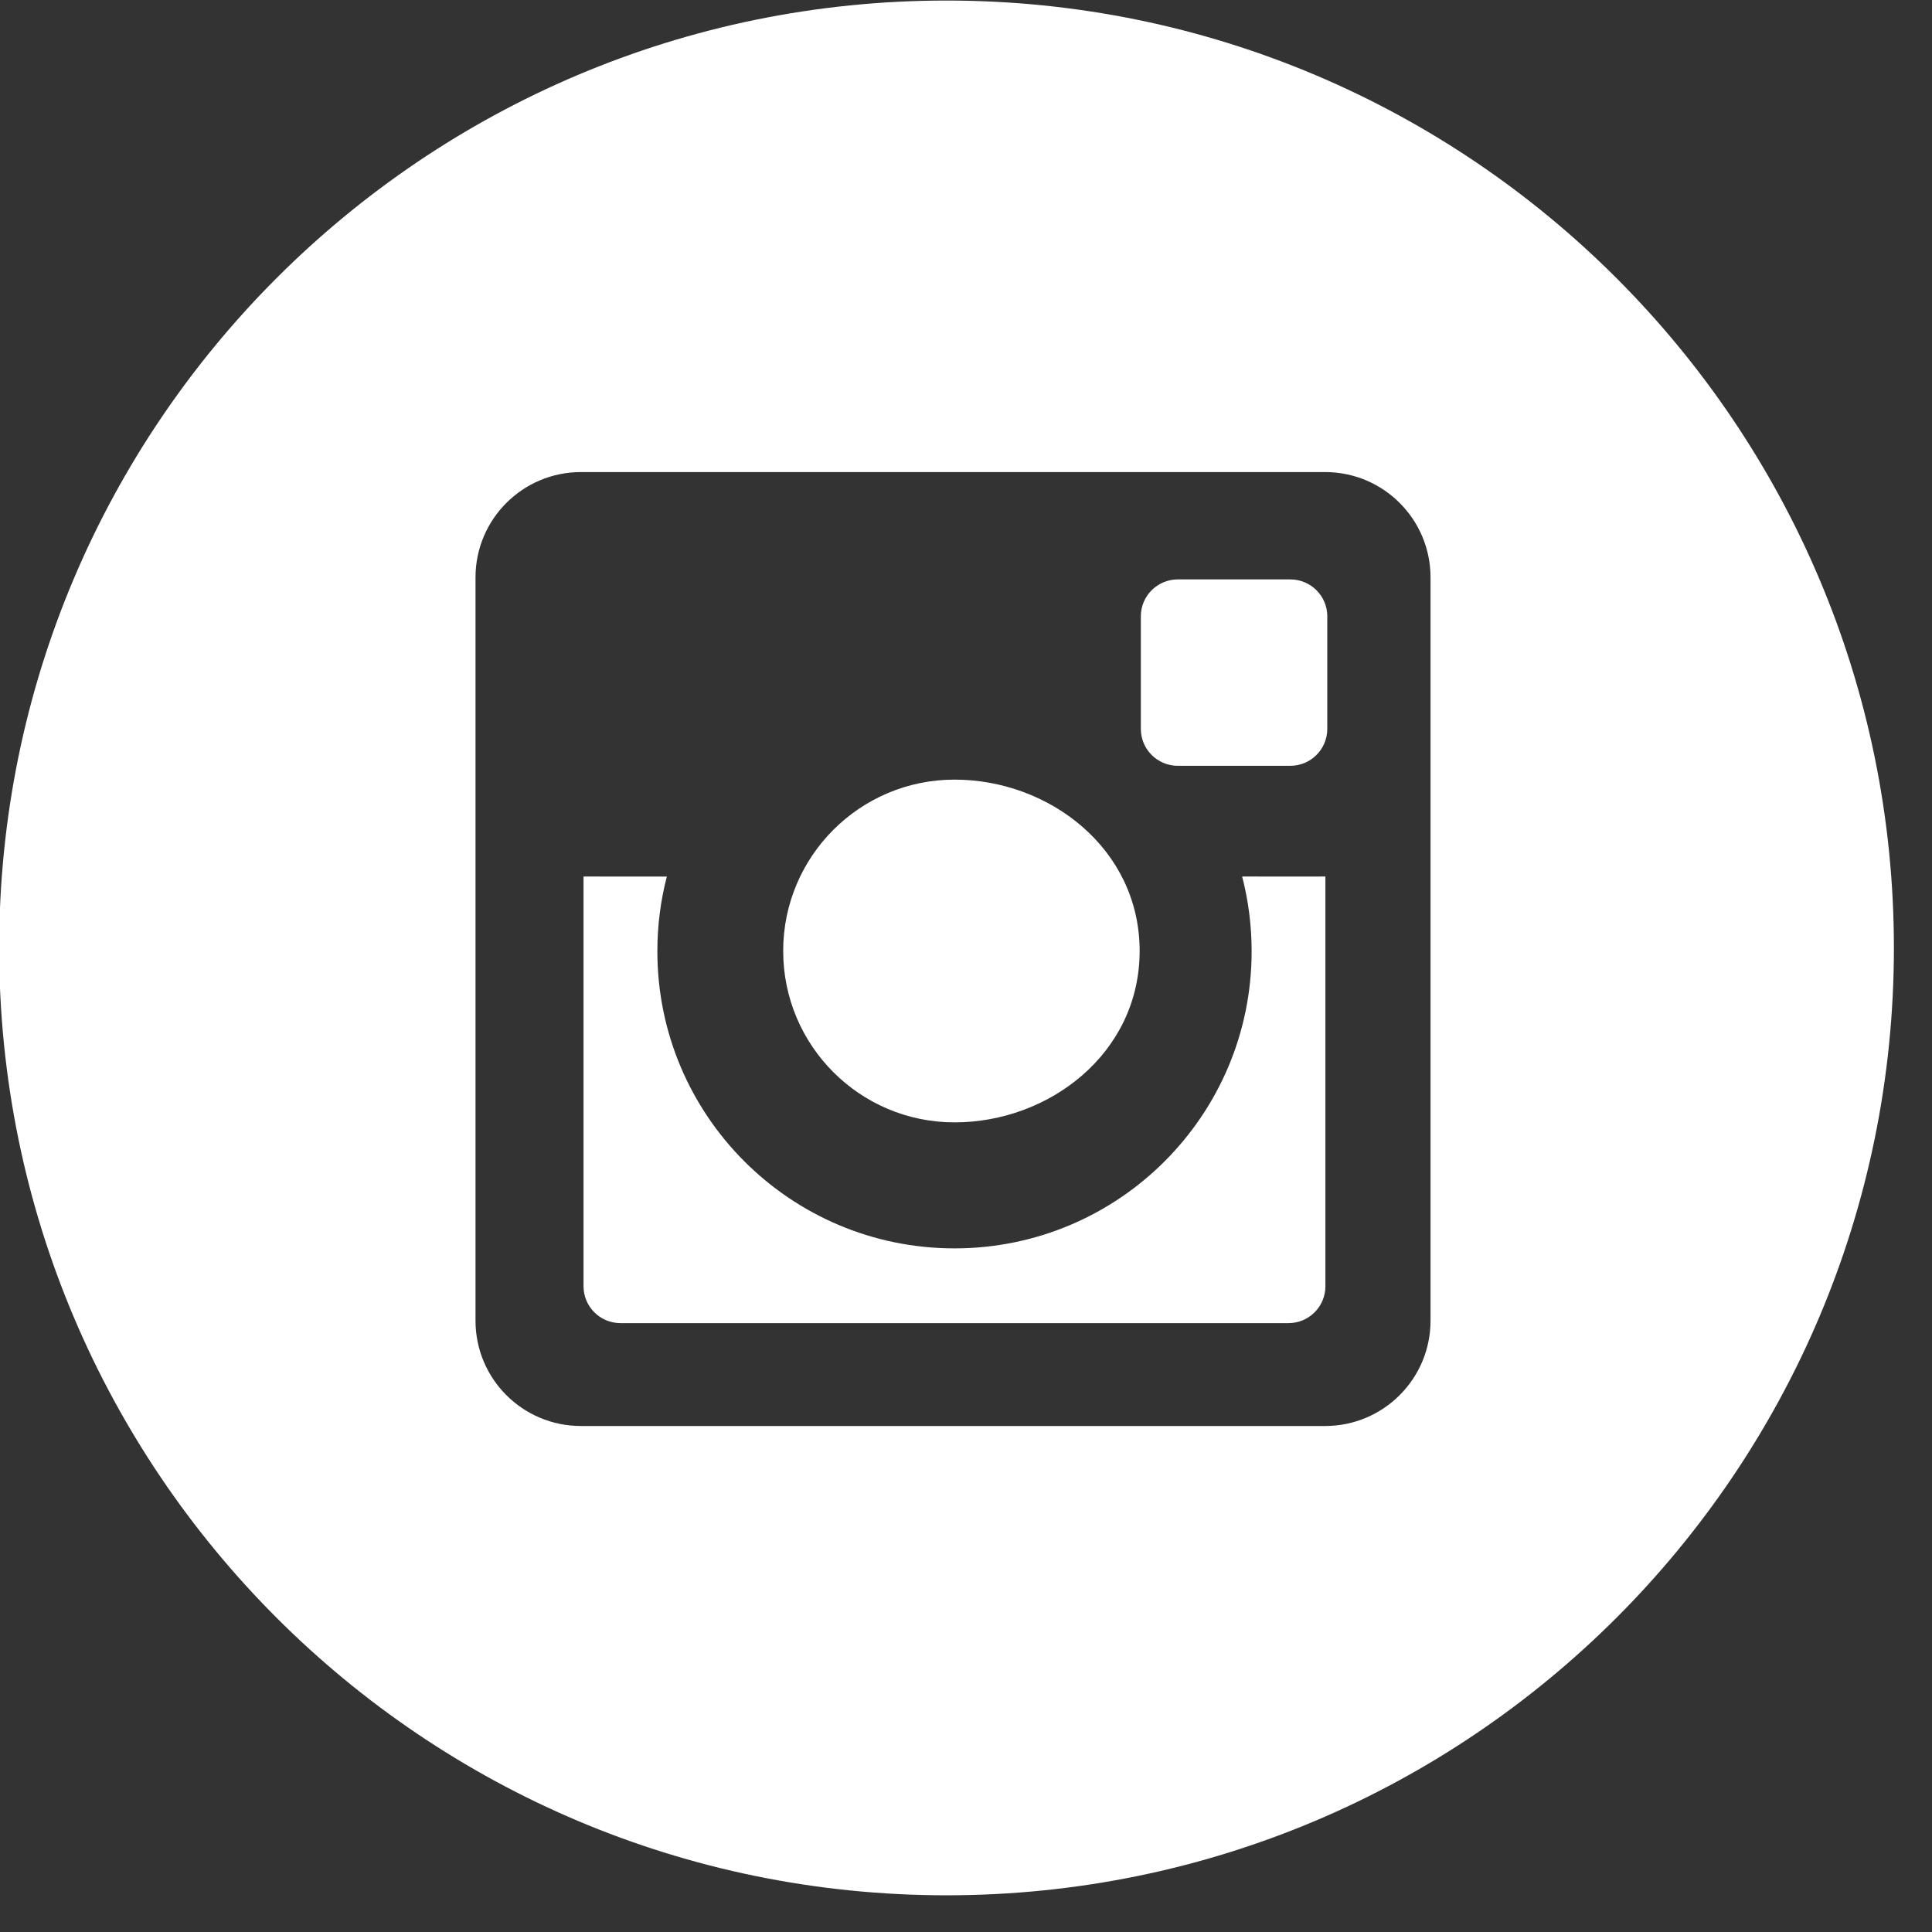 <svg xmlns="http://www.w3.org/2000/svg" xmlns:xlink="http://www.w3.org/1999/xlink" preserveAspectRatio="xMidYMid" width="32" height="32" viewBox="0 0 32 32">
  <rect x="0" y="0" width="32" height="32" fill="#333333" stroke="none"/>
  <defs>
    <style>

      .cls-2 {
        fill: #ffffff;
      }
    </style>
  </defs>
  <path d="M15.677,31.392 C7.011,31.392 -0.014,24.367 -0.014,15.701 C-0.014,7.035 7.011,0.009 15.677,0.009 C24.343,0.009 31.369,7.035 31.369,15.701 C31.369,24.367 24.343,31.392 15.677,31.392 ZM23.694,9.563 C23.694,8.600 22.912,7.819 21.949,7.819 C21.949,7.819 9.621,7.819 9.621,7.819 C8.658,7.819 7.876,8.600 7.876,9.563 C7.876,9.563 7.876,21.875 7.876,21.875 C7.876,22.838 8.657,23.619 9.621,23.619 C9.621,23.619 21.949,23.619 21.949,23.619 C22.912,23.619 23.694,22.838 23.694,21.875 C23.694,21.875 23.694,9.563 23.694,9.563 ZM21.372,12.684 C21.372,12.684 19.508,12.684 19.508,12.684 C19.170,12.684 18.896,12.410 18.896,12.073 C18.896,12.073 18.896,10.208 18.896,10.208 C18.896,9.870 19.170,9.597 19.508,9.597 C19.508,9.597 21.372,9.597 21.372,9.597 C21.710,9.597 21.984,9.870 21.984,10.208 C21.984,10.208 21.984,12.073 21.984,12.073 C21.984,12.410 21.710,12.684 21.372,12.684 ZM15.810,18.590 C14.242,18.590 12.972,17.319 12.972,15.751 C12.972,14.184 14.242,12.913 15.810,12.913 C17.378,12.913 18.876,14.057 18.876,15.751 C18.876,17.445 17.378,18.590 15.810,18.590 ZM15.809,20.677 C18.527,20.677 20.731,18.474 20.731,15.756 C20.731,15.329 20.676,14.913 20.574,14.518 C21.457,14.520 21.953,14.518 21.953,14.518 C21.953,14.518 21.953,21.304 21.953,21.304 C21.953,21.642 21.679,21.915 21.342,21.915 C21.342,21.915 10.277,21.915 10.277,21.915 C9.939,21.915 9.665,21.642 9.665,21.304 C9.665,21.304 9.665,14.518 9.665,14.518 C9.665,14.518 9.945,14.519 11.045,14.519 C10.942,14.914 10.888,15.329 10.888,15.756 C10.888,18.474 13.091,20.677 15.809,20.677 Z" id="path-1" class="cls-2" fill-rule="evenodd"/>
</svg>
